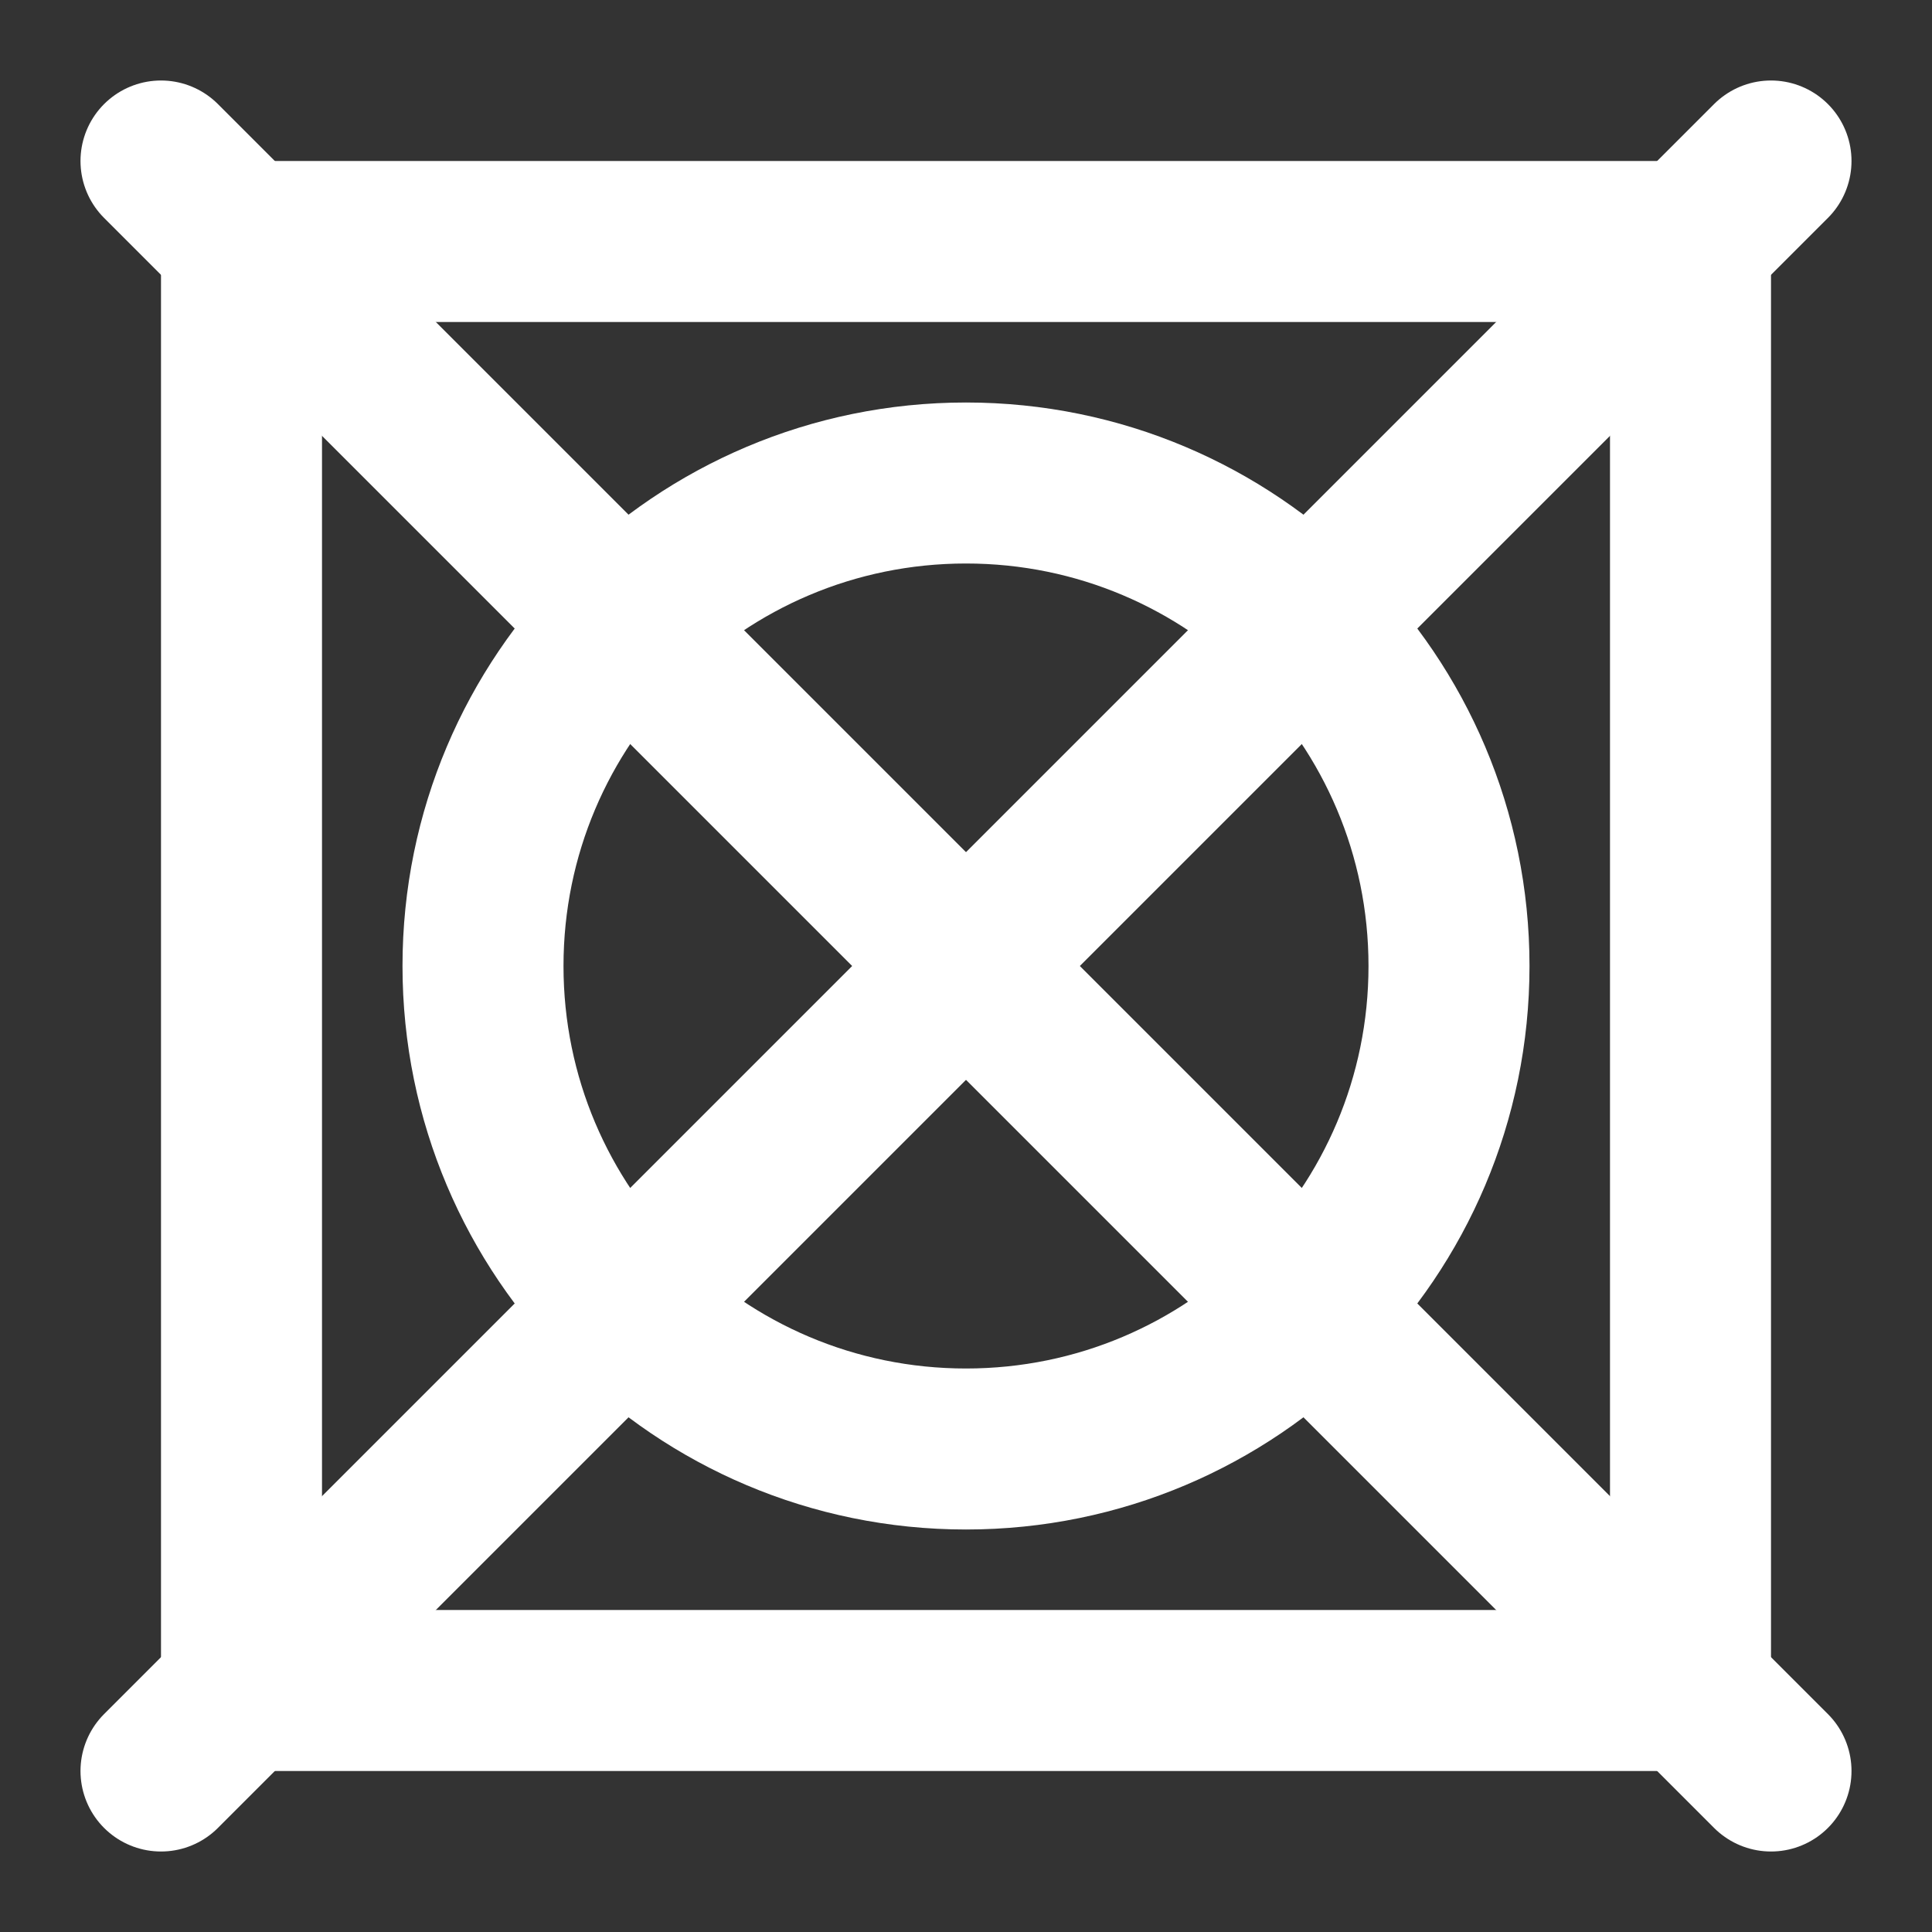 <?xml version="1.0" encoding="UTF-8"?><svg width="24" height="24" viewBox="0 0 48 48" fill="none" xmlns="http://www.w3.org/2000/svg"><rect x="0" y="0" width="48" height="48" fill="#333333" stroke="none"/><path d="M6 6H42V42H6V6Z" stroke="#ffffff" stroke-width="4" stroke-linecap="round" stroke-linejoin="round"/><path d="M36 24C36 30.627 30.627 36 24 36C17.373 36 12 30.627 12 24C12 17.373 17.373 12 24 12C30.627 12 36 17.373 36 24Z" fill="none" stroke="#ffffff" stroke-width="4" stroke-linecap="round" stroke-linejoin="round"/><path d="M4 4L44 44" stroke="#ffffff" stroke-width="4" stroke-linecap="round" stroke-linejoin="round"/><path d="M44 4L4 44" stroke="#ffffff" stroke-width="4" stroke-linecap="round" stroke-linejoin="round"/></svg>
